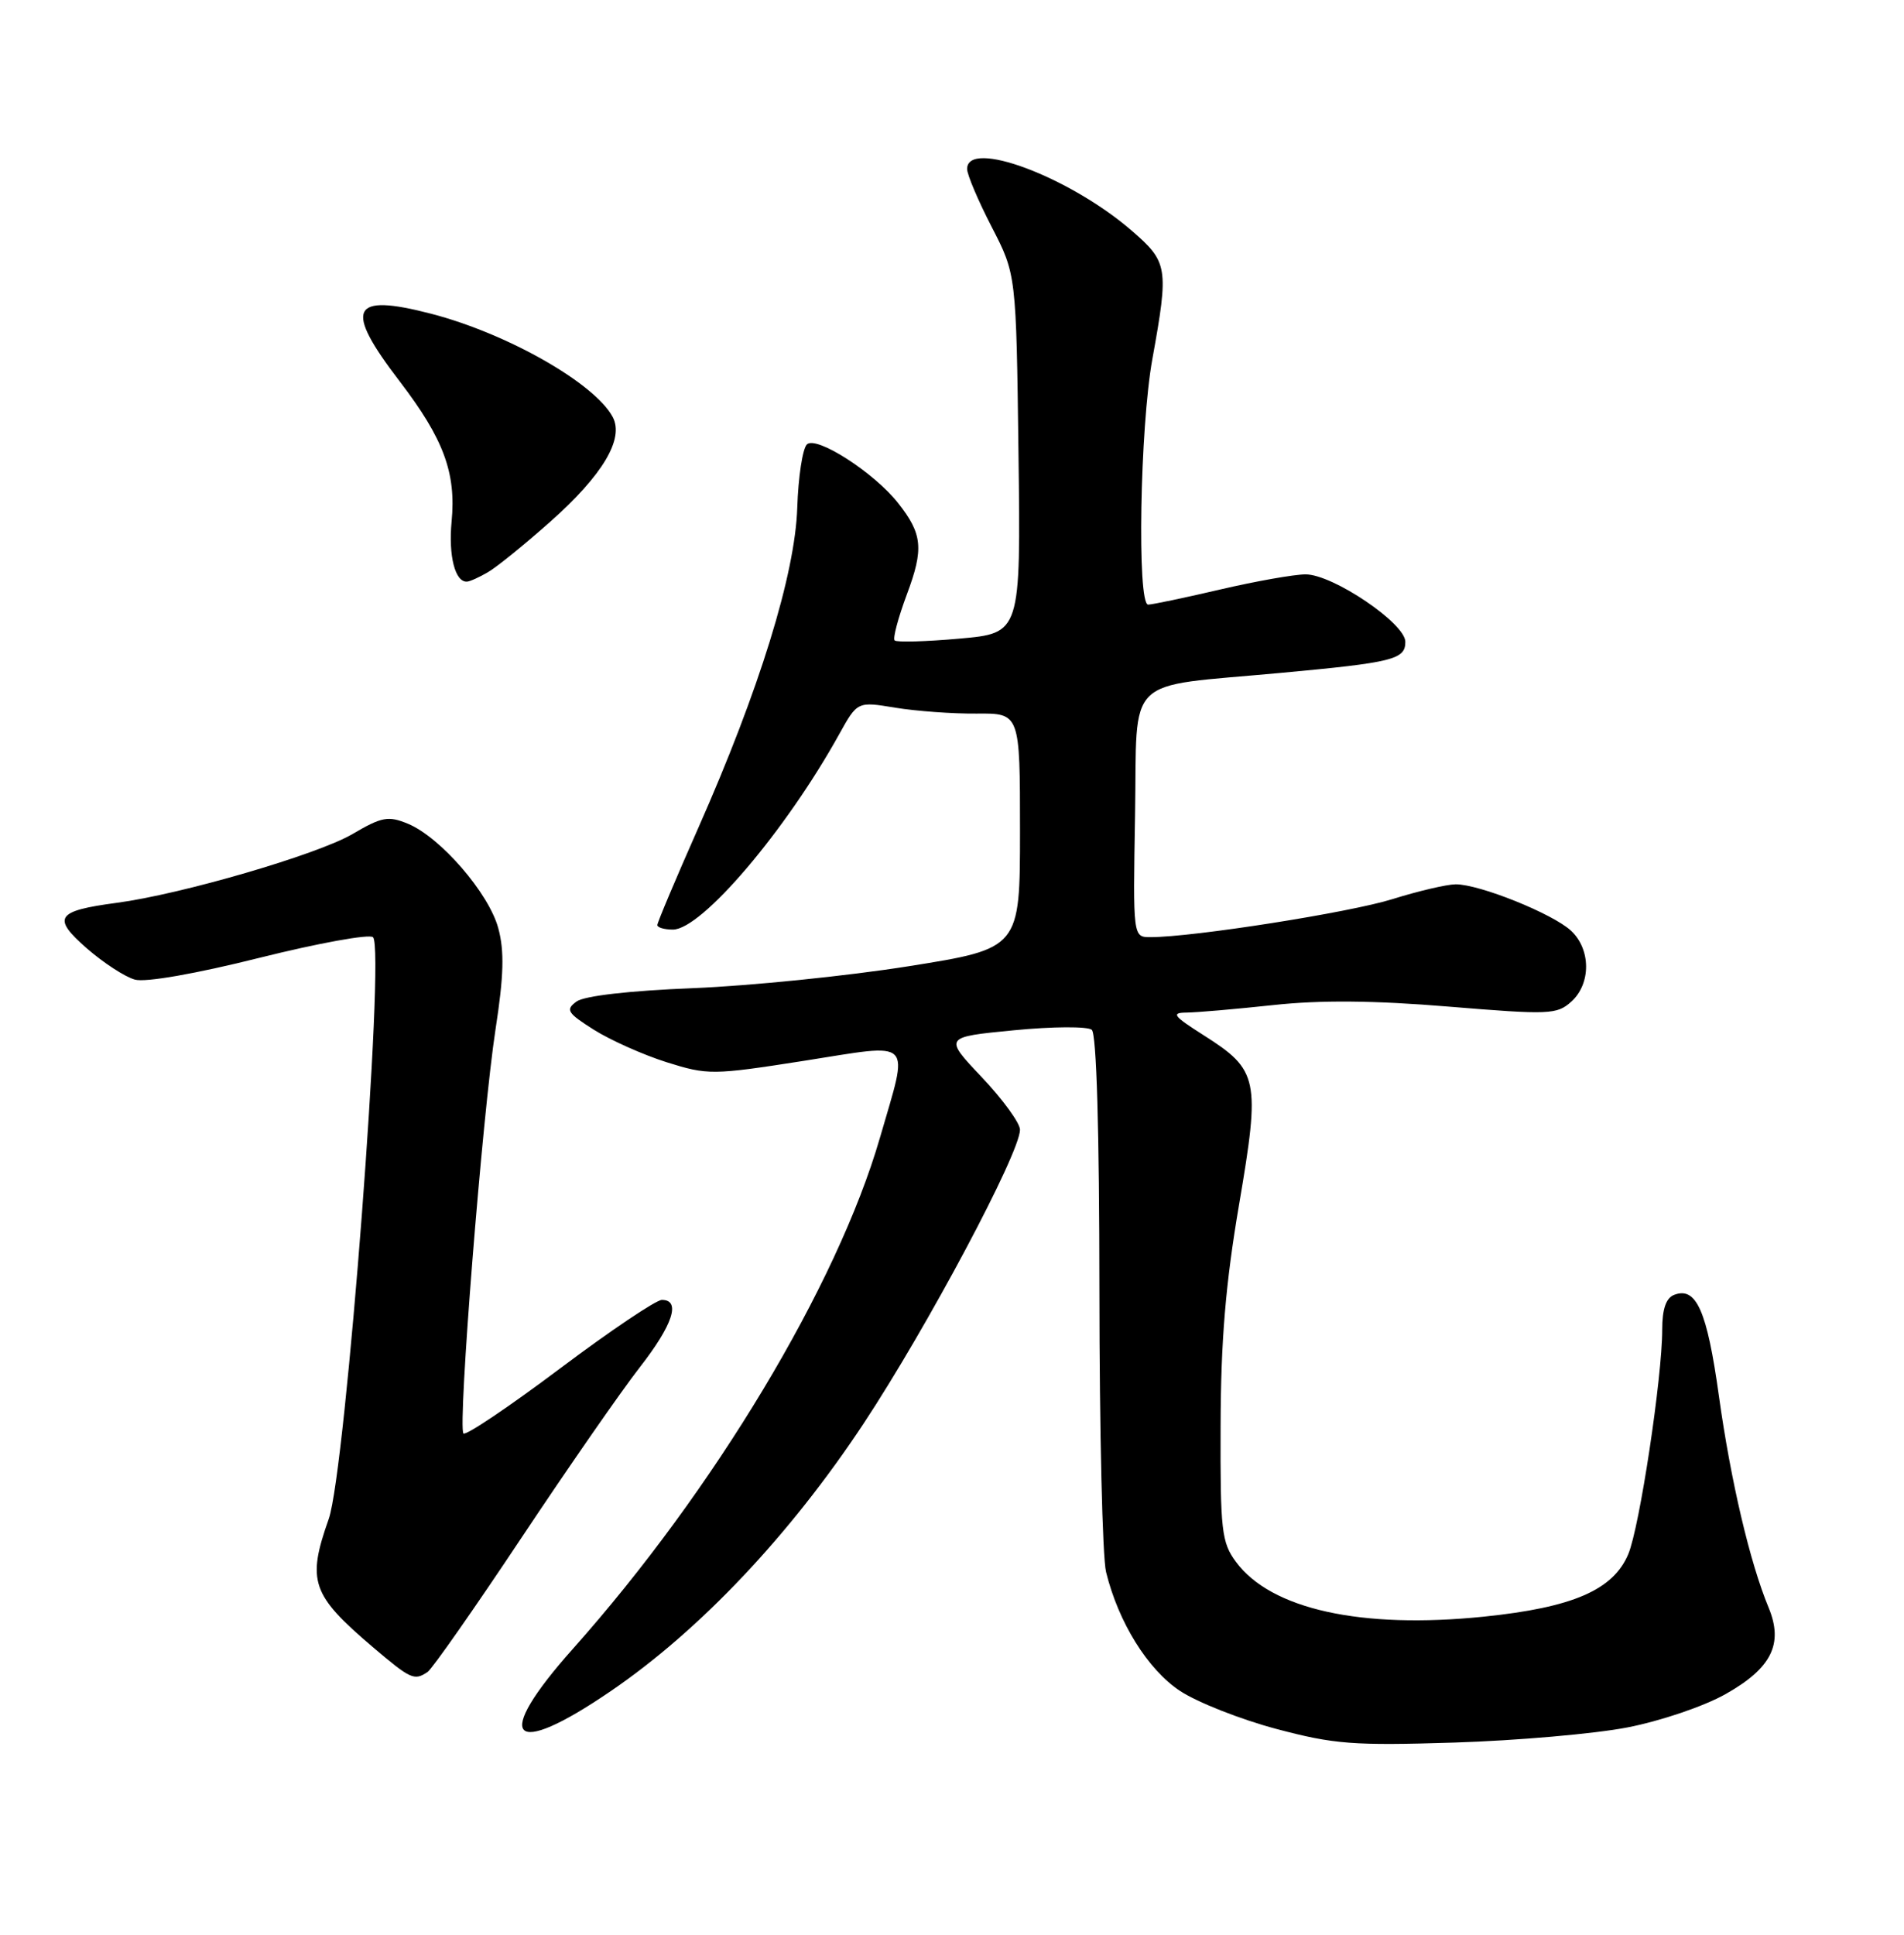 <?xml version="1.0" encoding="UTF-8" standalone="no"?>
<!DOCTYPE svg PUBLIC "-//W3C//DTD SVG 1.1//EN" "http://www.w3.org/Graphics/SVG/1.1/DTD/svg11.dtd" >
<svg xmlns="http://www.w3.org/2000/svg" xmlns:xlink="http://www.w3.org/1999/xlink" version="1.1" viewBox="0 0 252 256">
 <g >
 <path fill="currentColor"
d=" M 215.38 228.57 C 219.77 227.72 225.53 225.77 228.38 224.16 C 234.48 220.72 236.07 217.52 234.08 212.71 C 231.61 206.76 229.07 195.97 227.50 184.70 C 225.93 173.41 224.51 170.21 221.58 171.33 C 220.50 171.74 220.00 173.22 220.00 175.93 C 220.00 182.25 217.01 202.05 215.51 205.63 C 213.52 210.38 208.16 212.70 196.39 213.91 C 180.16 215.57 168.22 212.94 163.59 206.67 C 161.68 204.09 161.50 202.54 161.55 188.67 C 161.58 177.40 162.21 169.86 164.00 159.35 C 166.82 142.80 166.57 141.58 159.32 136.99 C 155.28 134.42 154.96 134.00 157.05 133.98 C 158.40 133.97 163.55 133.52 168.50 132.99 C 174.76 132.31 181.82 132.37 191.72 133.19 C 205.06 134.29 206.07 134.25 207.97 132.53 C 210.59 130.16 210.57 125.61 207.93 123.15 C 205.52 120.90 195.79 116.99 192.66 117.01 C 191.47 117.02 187.71 117.90 184.29 118.97 C 178.64 120.74 157.90 124.00 152.27 124.00 C 149.95 124.00 149.95 124.00 150.23 107.79 C 150.54 89.04 148.55 90.98 169.46 89.04 C 184.41 87.66 186.00 87.26 186.00 84.92 C 186.00 82.48 176.41 76.00 172.80 76.00 C 171.30 76.00 166.22 76.90 161.50 78.00 C 156.78 79.10 152.49 80.00 151.96 80.00 C 150.48 80.00 150.87 56.58 152.52 47.50 C 154.71 35.37 154.59 34.67 149.75 30.49 C 141.51 23.38 128.00 18.33 128.00 22.36 C 128.00 23.11 129.46 26.55 131.25 30.02 C 134.50 36.31 134.50 36.31 134.80 60.05 C 135.10 83.78 135.10 83.78 126.99 84.50 C 122.53 84.90 118.67 85.00 118.41 84.74 C 118.14 84.48 118.88 81.73 120.03 78.64 C 122.28 72.63 122.10 70.66 118.88 66.58 C 115.70 62.53 108.01 57.59 106.79 58.81 C 106.22 59.38 105.65 63.14 105.52 67.17 C 105.24 75.97 100.51 91.27 92.41 109.57 C 89.43 116.30 87.00 122.07 87.00 122.40 C 87.00 122.73 87.93 123.00 89.06 123.00 C 92.86 123.00 103.99 109.92 111.07 97.15 C 113.48 92.81 113.48 92.81 118.49 93.64 C 121.24 94.09 126.09 94.45 129.25 94.42 C 135.00 94.37 135.00 94.37 135.00 109.94 C 135.00 125.50 135.00 125.50 120.25 127.85 C 112.14 129.14 99.31 130.44 91.74 130.75 C 83.32 131.08 77.33 131.77 76.30 132.52 C 74.82 133.61 75.07 134.02 78.61 136.26 C 80.81 137.64 85.13 139.57 88.23 140.55 C 93.68 142.26 94.29 142.26 106.43 140.36 C 121.15 138.05 120.32 137.21 116.46 150.55 C 110.79 170.09 94.49 197.22 75.83 218.16 C 65.12 230.17 67.52 232.86 80.84 223.76 C 92.66 215.69 104.55 203.10 114.30 188.36 C 122.73 175.60 135.00 152.56 135.00 149.48 C 135.00 148.60 132.73 145.48 129.96 142.55 C 124.91 137.22 124.91 137.22 134.21 136.32 C 139.32 135.82 143.95 135.80 144.50 136.26 C 145.13 136.80 145.50 149.59 145.51 170.81 C 145.52 189.34 145.91 206.07 146.39 208.00 C 148.02 214.66 151.91 220.91 156.17 223.73 C 158.45 225.24 164.18 227.50 168.91 228.76 C 176.58 230.80 179.11 230.99 192.50 230.57 C 200.75 230.31 211.05 229.41 215.38 228.57 Z  M 56.59 221.23 C 57.19 220.83 62.78 212.85 69.00 203.50 C 75.22 194.15 82.27 184.00 84.66 180.94 C 89.06 175.30 90.15 172.00 87.60 172.00 C 86.84 172.00 80.74 176.10 74.06 181.12 C 67.37 186.14 61.65 189.99 61.34 189.67 C 60.56 188.89 63.84 147.52 65.59 136.16 C 66.68 129.10 66.77 125.85 65.95 122.82 C 64.71 118.19 58.29 110.78 54.00 109.00 C 51.39 107.92 50.55 108.07 46.65 110.36 C 42.00 113.08 24.00 118.33 15.45 119.46 C 7.41 120.53 6.83 121.41 11.50 125.49 C 13.70 127.41 16.56 129.27 17.86 129.62 C 19.26 130.01 25.95 128.84 34.36 126.73 C 42.14 124.79 48.89 123.56 49.37 124.01 C 51.01 125.56 45.75 194.63 43.51 200.98 C 40.60 209.21 41.22 211.02 49.31 217.91 C 54.36 222.20 54.83 222.42 56.59 221.23 Z  M 64.58 75.71 C 65.73 75.05 69.44 72.04 72.82 69.04 C 79.78 62.86 82.64 58.06 81.09 55.17 C 78.70 50.70 67.12 44.12 57.05 41.51 C 46.41 38.75 45.47 40.77 52.90 50.46 C 58.72 58.07 60.39 62.57 59.77 69.02 C 59.34 73.53 60.23 77.04 61.80 76.96 C 62.18 76.95 63.44 76.38 64.58 75.71 Z "/>
</g>
</svg>